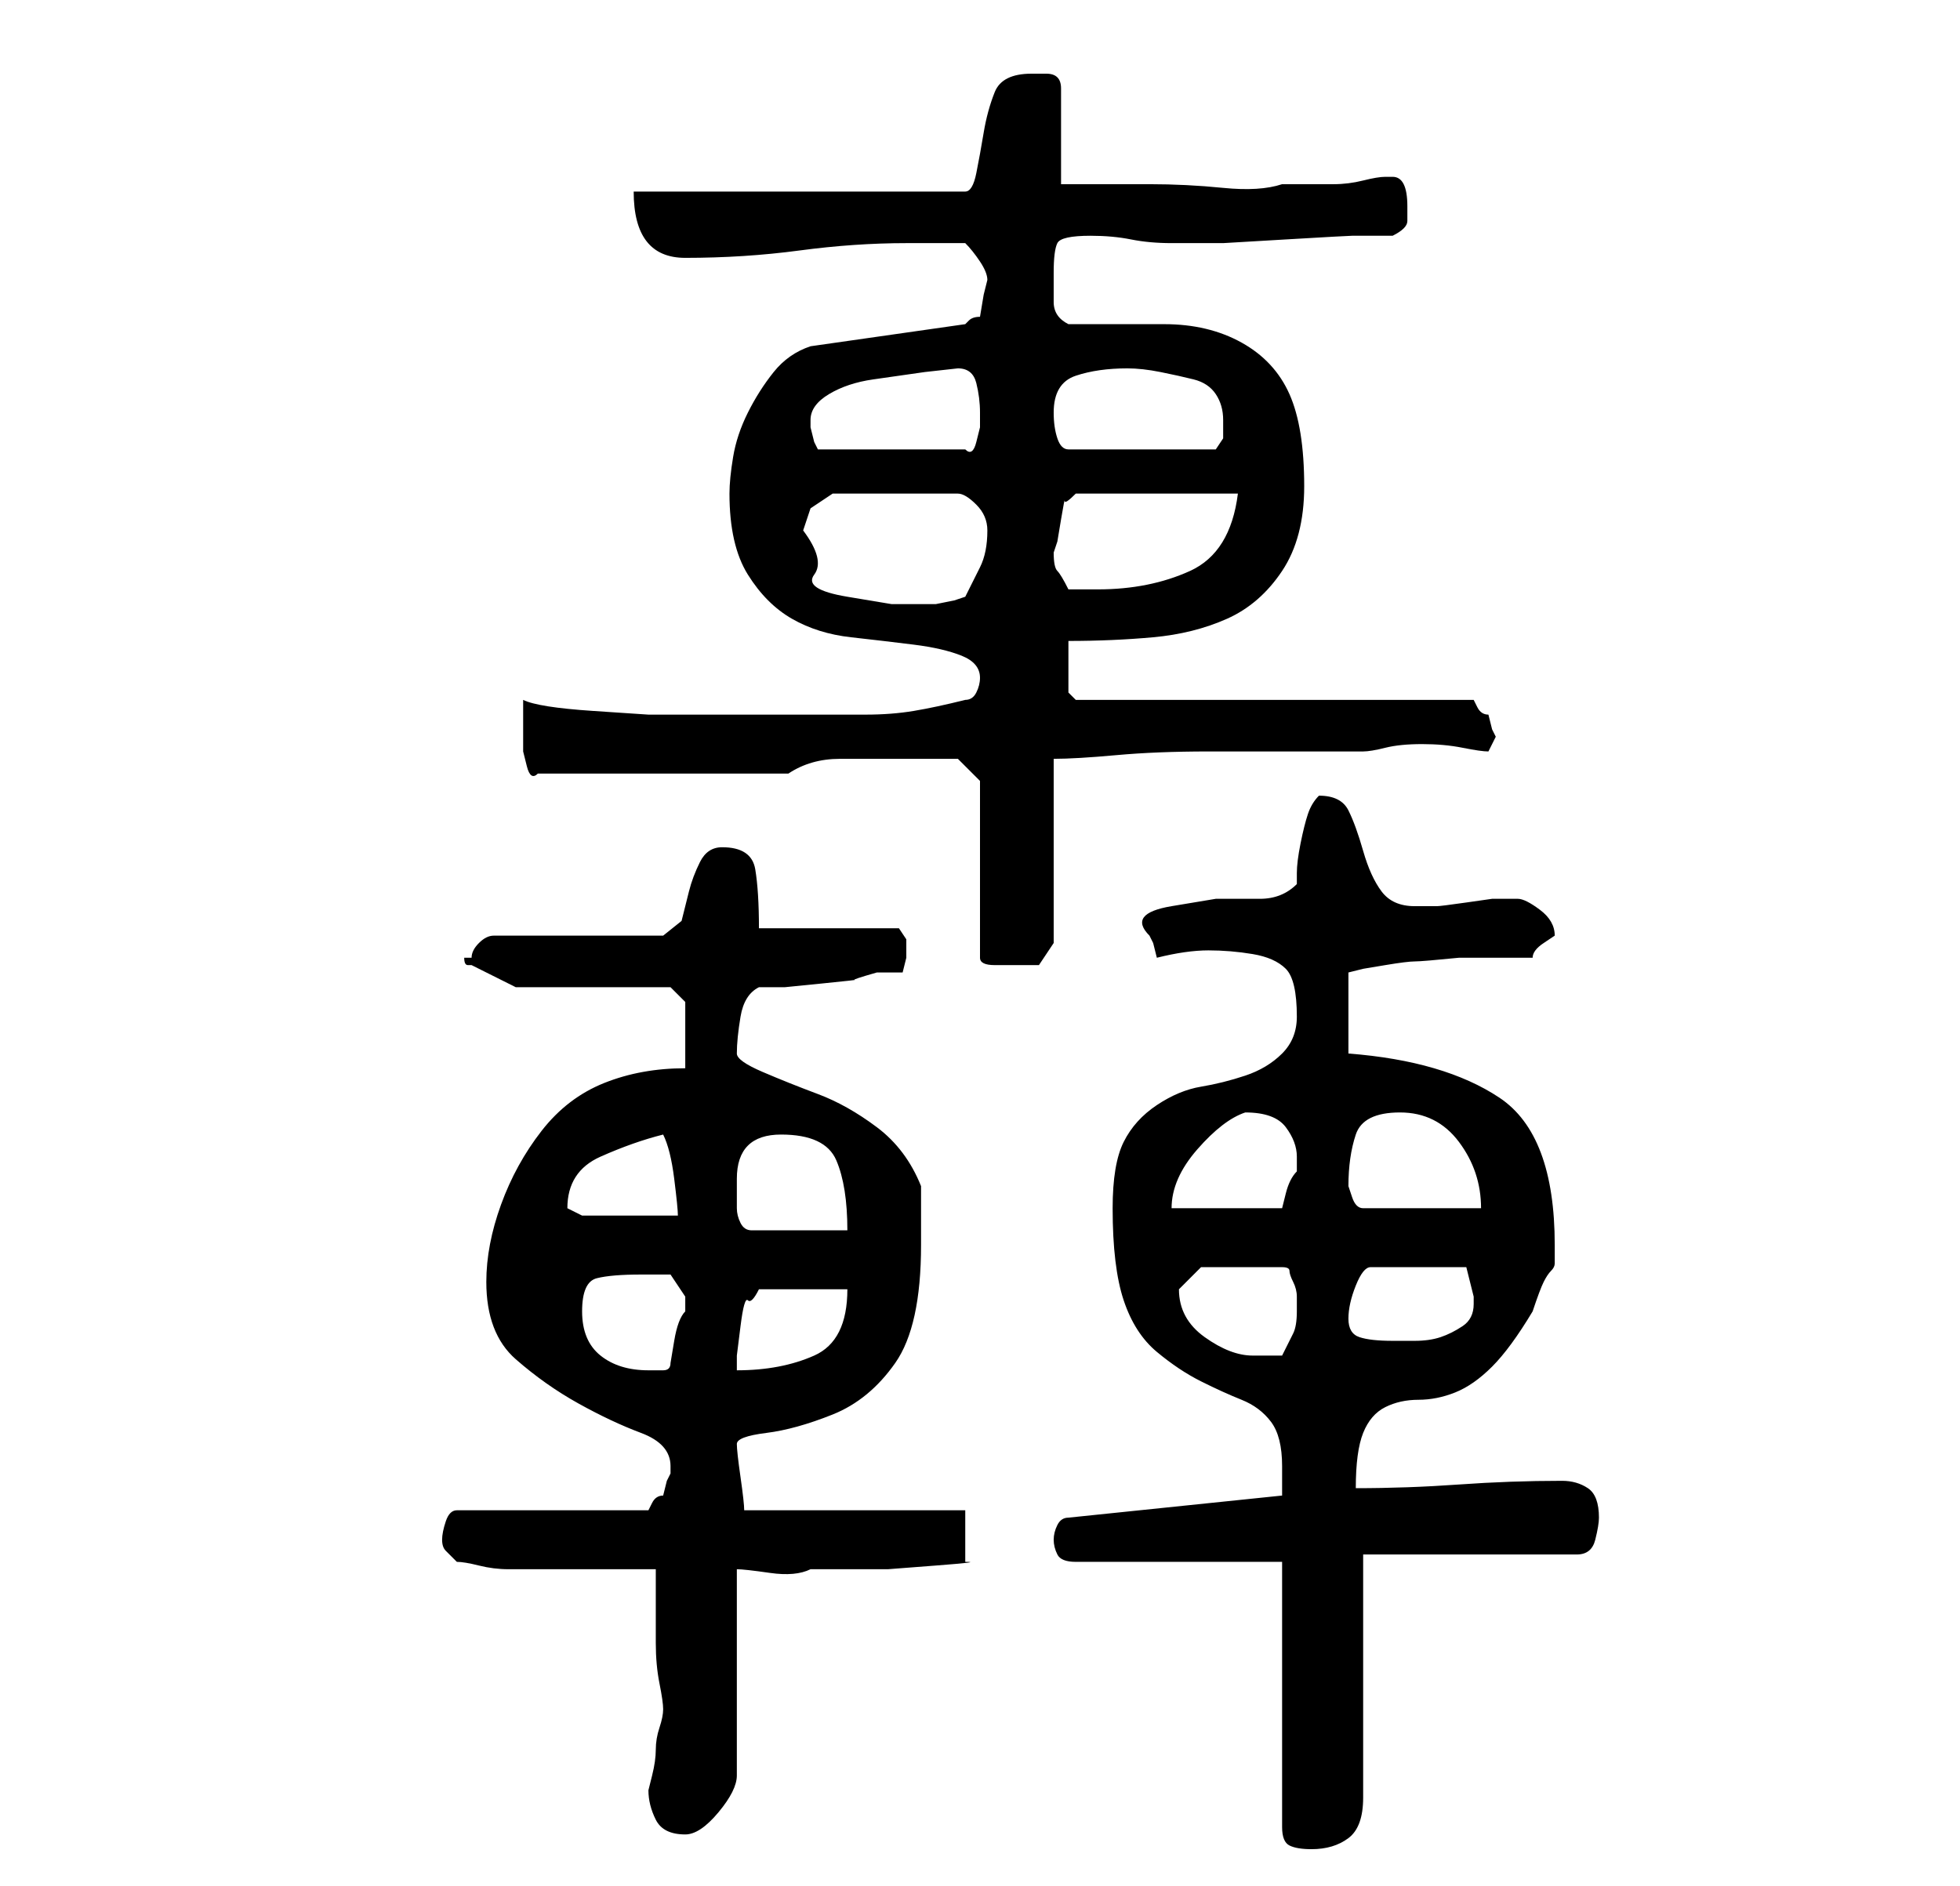 <?xml version="1.0" standalone="no"?>
<!DOCTYPE svg PUBLIC "-//W3C//DTD SVG 1.1//EN" "http://www.w3.org/Graphics/SVG/1.1/DTD/svg11.dtd" >
<svg xmlns="http://www.w3.org/2000/svg" xmlns:xlink="http://www.w3.org/1999/xlink" version="1.1" viewBox="-10 0 266 256">
   <path fill="currentColor"
d="M164 212v36q0 2 1 2.5t3 0.5q3 0 5 -1.5t2 -5.5v-33h29q2 0 2.5 -2t0.5 -3q0 -3 -1.5 -4t-3.5 -1q-7 0 -14 0.5t-14 0.5q0 -5 1 -7.5t3 -3.5t4.5 -1t5 -1t5 -3.5t5.5 -7.5q1 -3 1.5 -4t1 -1.5t0.5 -1v-2.5q0 -15 -7.5 -20t-20.5 -6v-11l2 -0.5t3 -0.5t4 -0.5t6 -0.5h6h4
q0 -1 1.5 -2l1.5 -1q0 -2 -2 -3.5t-3 -1.5h-1h-2.5t-3.5 0.5t-4 0.5h-2h-1q-3 0 -4.5 -2t-2.5 -5.5t-2 -5.5t-4 -2v0q-1 1 -1.5 2.5t-1 4t-0.5 4v1.5q-2 2 -5 2h-6t-6 1t-3 4l0.5 1t0.5 2q4 -1 7 -1t6 0.5t4.5 2t1.5 6.5q0 3 -2 5t-5 3t-6 1.5t-6 2.5t-4.5 5t-1.5 9
q0 8 1.5 12.5t4.5 7t6 4t5.5 2.5t4 3t1.5 6v2.5v1.5l-29 3q-1 0 -1.5 1t-0.5 2t0.5 2t2.5 1h28zM78 243q0 2 1 4t4 2q2 0 4.5 -3t2.5 -5v-28q1 0 4.5 0.5t5.5 -0.5h4h6.5t6.5 -0.5t4 -0.5v-7h-30q0 -1 -0.5 -4.5t-0.5 -4.5t4 -1.5t9 -2.5t8.5 -7t3.5 -16v-8q-2 -5 -6 -8
t-8 -4.5t-7.5 -3t-3.5 -2.5q0 -2 0.5 -5t2.5 -4h3.5t5 -0.5t4.5 -0.5t3 -1h3.5t0.5 -2v-2.5t-1 -1.5h-19q0 -5 -0.5 -8t-4.5 -3q-2 0 -3 2t-1.5 4l-1 4t-2.5 2h-23q-1 0 -2 1t-1 2h-0.5h-0.5q0 1 0.5 1h0.5l6 3h21l1 1l1 1v4v5q-6 0 -11 2t-8.5 6.5t-5.5 10t-2 10.5
q0 7 4 10.5t8.5 6t8.5 4t4 4.5v1l-0.5 1t-0.5 2q-1 0 -1.5 1l-0.5 1h-26q-1 0 -1.5 1.5t-0.5 2.5t0.5 1.5l1.5 1.5q1 0 3 0.5t4 0.5h4h3h2h4h4h3v3.5v6.5q0 3 0.5 5.5t0.5 3.5t-0.5 2.5t-0.5 3t-0.5 3.5zM69 178q0 -4 2 -4.5t6 -0.5h4t2 3v2q-1 1 -1.5 4l-0.5 3q0 1 -1 1h-2
q-4 0 -6.5 -2t-2.5 -6zM105 175q0 7 -4.5 9t-10.5 2v-2t0.5 -4t1 -3.5t1.5 -1.5h12zM150 175v0l2 -2l1 -1h11q1 0 1 0.5t0.5 1.5t0.5 2v2q0 2 -0.5 3l-1.5 3h-1.5h-2.5q-3 0 -6.5 -2.5t-3.5 -6.5zM173 179q0 -2 1 -4.5t2 -2.5h13l1 4v1q0 2 -1.5 3t-3 1.5t-3.5 0.5h-3
q-3 0 -4.5 -0.5t-1.5 -2.5zM90 160q0 -6 6 -6t7.5 3.5t1.5 9.5h-13q-1 0 -1.5 -1t-0.5 -2v-2v-2zM67 164q0 -5 4.5 -7t8.5 -3q1 2 1.5 6t0.5 5h-13l-1 -0.5zM159 151q4 0 5.5 2t1.5 4v2q-1 1 -1.5 3l-0.5 2h-15q0 -4 3.5 -8t6.5 -5zM173 161q0 -4 1 -7t6 -3t8 4t3 9h-16
q-1 0 -1.5 -1.5zM123 106v24q0 1 2 1h2h4t2 -3v-25q3 0 8.5 -0.5t12.5 -0.5h13h8q1 0 3 -0.5t5 -0.5t5.5 0.5t3.5 0.5l0.5 -1l0.5 -1l-0.5 -1t-0.5 -2q-1 0 -1.5 -1l-0.5 -1h-54l-0.5 -0.5l-0.5 -0.5v-4v-3q6 0 11.5 -0.5t10 -2.5t7.5 -6.5t3 -11.5q0 -8 -2 -12.5t-6.5 -7
t-10.5 -2.5h-13q-2 -1 -2 -3v-4q0 -3 0.5 -4t4.5 -1q3 0 5.5 0.5t5.5 0.5h1h6t8.5 -0.5t9 -0.5h5.5q2 -1 2 -2v-2q0 -2 -0.5 -3t-1.5 -1h-1q-1 0 -3 0.5t-4 0.5h-4h-3q-3 1 -8 0.5t-10 -0.5h-8.5h-3.5v-13q0 -2 -2 -2h-2q-4 0 -5 2.5t-1.5 5.5t-1 5.5t-1.5 2.5h-45q0 9 7 9
q8 0 15.5 -1t14.5 -1h8q1 1 2 2.5t1 2.5l-0.5 2t-0.5 3q-1 0 -1.5 0.5l-0.5 0.5l-21 3q-3 1 -5 3.5t-3.5 5.5t-2 6t-0.5 5q0 7 2.5 11t6 6t8 2.5t8.5 1t6.5 1.5t2.5 3q0 1 -0.5 2t-1.5 1q-4 1 -7 1.5t-6.5 0.5h-6.5h-7h-8h-8t-7.5 -0.5t-9.5 -1.5v2v2v1v2t0.5 2t1.5 1h34
q3 -2 7 -2h9h4h3zM99 72l0.5 -1.5l0.5 -1.5l3 -2h17q1 0 2.5 1.5t1.5 3.5q0 3 -1 5l-2 4l-1.5 0.5t-2.5 0.5h-6t-6 -1t-4.5 -3t-1.5 -6zM133 75l0.5 -1.5t0.5 -3t0.5 -2.5t1.5 -1h22q-1 8 -6.5 10.5t-12.5 2.5h-2h-2q-1 -2 -1.5 -2.5t-0.5 -2.5zM100 57q0 -2 2.5 -3.5t6 -2
l7 -1t4.5 -0.5q2 0 2.5 2t0.5 4v1v1t-0.5 2t-1.5 1h-20l-0.5 -1t-0.5 -2v-1zM133 56q0 -4 3 -5t7 -1q2 0 4.5 0.5t4.5 1t3 2t1 3.5v2.5t-1 1.5h-20q-1 0 -1.5 -1.5t-0.5 -3.5z" />
</svg>
